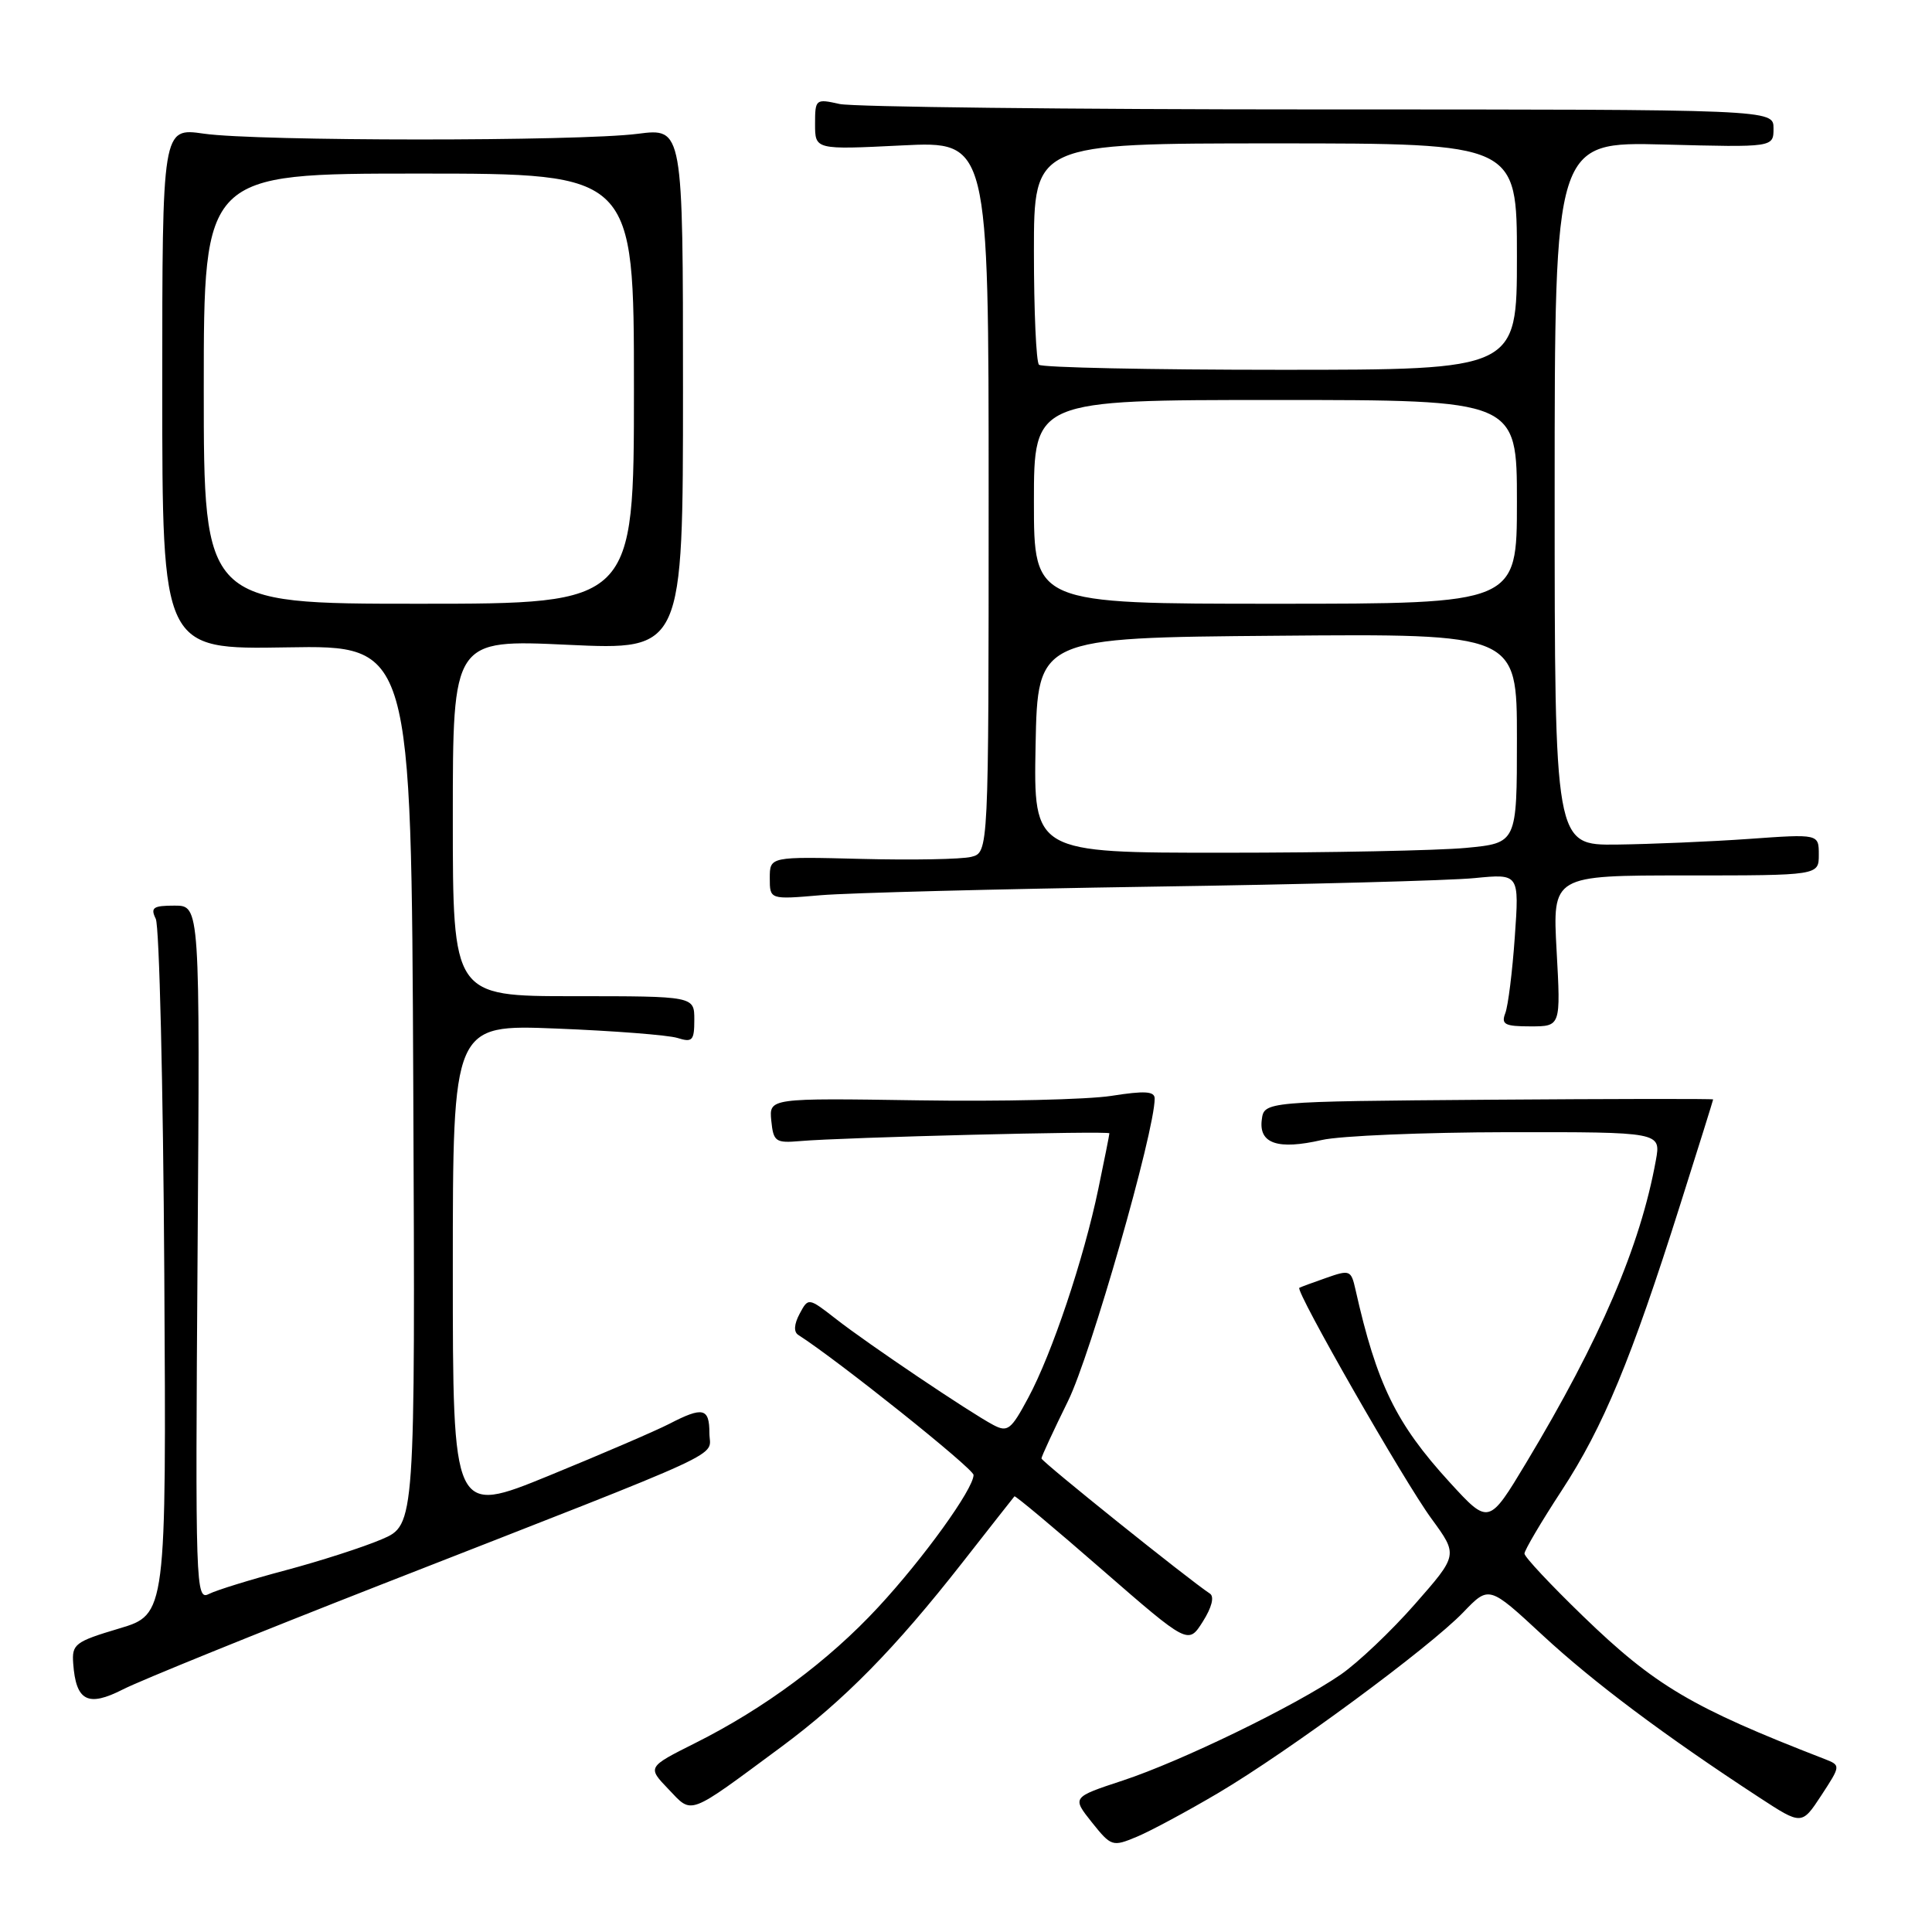 <?xml version="1.0" encoding="UTF-8" standalone="no"?>
<!DOCTYPE svg PUBLIC "-//W3C//DTD SVG 1.1//EN" "http://www.w3.org/Graphics/SVG/1.1/DTD/svg11.dtd" >
<svg xmlns="http://www.w3.org/2000/svg" xmlns:xlink="http://www.w3.org/1999/xlink" version="1.1" viewBox="0 0 256 256">
 <g >
 <path fill="currentColor"
d=" M 161.41 237.59 C 170.74 232.07 189.39 218.32 193.90 213.63 C 197.30 210.09 197.30 210.09 204.40 216.67 C 211.13 222.91 220.58 229.99 233.12 238.18 C 238.74 241.85 238.74 241.85 241.34 237.89 C 243.93 233.92 243.93 233.92 241.72 233.06 C 224.16 226.25 219.29 223.37 209.75 214.14 C 205.49 210.02 202.00 206.30 202.00 205.86 C 202.00 205.42 204.22 201.65 206.94 197.49 C 212.45 189.06 216.14 180.16 222.62 159.68 C 225.03 152.08 227.00 145.78 227.00 145.68 C 227.00 145.58 213.61 145.60 197.25 145.72 C 167.50 145.95 167.50 145.95 167.19 148.39 C 166.79 151.54 169.34 152.39 175.13 151.06 C 177.54 150.50 188.63 150.04 199.80 150.02 C 220.09 150.00 220.09 150.00 219.41 153.75 C 217.35 165.12 212.05 177.47 202.25 193.79 C 197.27 202.07 197.27 202.07 192.08 196.40 C 184.97 188.62 182.42 183.39 179.60 170.84 C 179.03 168.30 178.84 168.23 175.75 169.32 C 173.96 169.94 172.35 170.54 172.17 170.64 C 171.57 170.98 186.09 196.36 189.69 201.25 C 193.20 206.05 193.20 206.05 187.49 212.55 C 184.35 216.13 179.92 220.33 177.64 221.90 C 171.58 226.06 156.51 233.38 148.77 235.93 C 142.04 238.15 142.04 238.15 144.67 241.46 C 147.25 244.68 147.40 244.73 150.64 243.38 C 152.46 242.62 157.31 240.01 161.41 237.59 Z  M 103.50 231.49 C 111.86 225.30 118.58 218.47 127.56 207.00 C 131.22 202.32 134.31 198.40 134.42 198.27 C 134.53 198.15 139.76 202.52 146.03 207.99 C 157.45 217.92 157.45 217.92 159.38 214.87 C 160.57 212.99 160.93 211.56 160.32 211.16 C 157.48 209.29 138.00 193.66 138.00 193.25 C 138.00 192.99 139.59 189.57 141.52 185.64 C 144.51 179.59 153.00 149.95 153.00 145.57 C 153.00 144.59 151.70 144.51 147.25 145.21 C 144.09 145.70 132.59 145.97 121.70 145.80 C 101.91 145.50 101.91 145.50 102.20 148.50 C 102.48 151.27 102.76 151.48 106.00 151.20 C 111.75 150.70 147.00 149.82 147.00 150.17 C 147.00 150.35 146.34 153.67 145.53 157.55 C 143.59 166.86 139.40 179.35 136.25 185.21 C 133.97 189.47 133.52 189.82 131.61 188.81 C 128.48 187.15 115.05 178.11 110.81 174.80 C 107.11 171.92 107.11 171.92 105.95 174.09 C 105.22 175.46 105.15 176.48 105.77 176.88 C 111.01 180.23 129.00 194.60 129.00 195.44 C 129.00 197.29 122.37 206.49 116.36 212.97 C 109.81 220.05 101.33 226.35 92.13 230.96 C 85.77 234.15 85.77 234.15 88.57 237.07 C 91.79 240.44 90.99 240.74 103.50 231.49 Z  M 50.45 209.99 C 97.95 191.41 94.00 193.23 94.00 189.89 C 94.00 186.56 93.14 186.36 88.70 188.66 C 86.94 189.57 79.76 192.66 72.75 195.53 C 60.00 200.74 60.00 200.74 60.00 168.24 C 60.00 135.74 60.00 135.74 73.75 136.29 C 81.31 136.59 88.51 137.15 89.75 137.53 C 91.75 138.16 92.00 137.89 92.00 135.12 C 92.00 132.00 92.00 132.00 76.00 132.00 C 60.00 132.00 60.00 132.00 60.00 108.37 C 60.00 84.73 60.00 84.73 75.25 85.44 C 90.50 86.15 90.50 86.15 90.50 51.55 C 90.50 16.96 90.50 16.96 84.50 17.73 C 76.64 18.74 34.07 18.73 27.00 17.71 C 21.50 16.92 21.50 16.92 21.50 51.49 C 21.50 86.06 21.50 86.06 38.00 85.78 C 54.50 85.50 54.50 85.50 54.76 143.78 C 55.02 202.06 55.02 202.06 50.59 203.96 C 48.16 205.00 42.42 206.85 37.84 208.07 C 33.25 209.29 28.68 210.70 27.68 211.21 C 25.93 212.11 25.87 210.35 26.18 166.07 C 26.50 120.00 26.50 120.00 23.14 120.00 C 20.29 120.00 19.91 120.26 20.64 121.75 C 21.11 122.71 21.62 143.84 21.77 168.71 C 22.04 213.92 22.04 213.92 15.77 215.79 C 9.94 217.53 9.51 217.86 9.70 220.42 C 10.06 225.41 11.64 226.23 16.30 223.85 C 18.56 222.69 33.93 216.46 50.45 209.99 Z  M 206.26 126.00 C 205.71 116.00 205.71 116.00 223.35 116.00 C 241.00 116.00 241.00 116.00 241.00 113.25 C 241.00 110.50 241.00 110.50 231.75 111.16 C 226.66 111.52 218.79 111.85 214.25 111.91 C 206.00 112.00 206.00 112.00 206.00 65.39 C 206.00 18.78 206.00 18.78 220.50 19.15 C 235.00 19.53 235.00 19.53 235.00 17.01 C 235.00 14.50 235.00 14.50 174.75 14.50 C 141.61 14.50 113.04 14.17 111.25 13.78 C 108.08 13.07 108.00 13.13 108.00 16.44 C 108.00 19.84 108.00 19.84 119.50 19.27 C 131.00 18.70 131.00 18.70 131.00 65.83 C 131.00 112.96 131.00 112.96 128.69 113.54 C 127.41 113.86 120.89 113.98 114.18 113.81 C 102.00 113.50 102.00 113.50 102.00 116.35 C 102.00 119.20 102.00 119.20 108.75 118.62 C 112.46 118.31 132.15 117.80 152.50 117.49 C 172.85 117.19 192.16 116.68 195.41 116.35 C 201.31 115.77 201.31 115.77 200.72 124.13 C 200.40 128.74 199.83 133.29 199.46 134.25 C 198.89 135.74 199.39 136.00 202.80 136.00 C 206.81 136.00 206.81 136.00 206.26 126.00 Z  M 27.00 51.50 C 27.00 23.00 27.00 23.00 55.50 23.00 C 84.00 23.00 84.00 23.00 84.00 51.50 C 84.00 80.00 84.00 80.00 55.50 80.00 C 27.00 80.00 27.00 80.00 27.00 51.50 Z  M 137.22 98.75 C 137.50 84.50 137.50 84.50 169.25 84.24 C 201.00 83.97 201.00 83.97 201.00 97.84 C 201.00 111.71 201.00 111.71 194.25 112.35 C 190.54 112.70 176.13 112.99 162.22 112.99 C 136.95 113.00 136.95 113.00 137.22 98.75 Z  M 137.00 66.50 C 137.00 53.00 137.00 53.00 169.00 53.00 C 201.00 53.00 201.00 53.00 201.00 66.50 C 201.00 80.00 201.00 80.00 169.00 80.00 C 137.00 80.00 137.00 80.00 137.00 66.50 Z  M 137.67 48.33 C 137.30 47.97 137.00 41.22 137.00 33.33 C 137.00 19.00 137.00 19.00 169.00 19.00 C 201.00 19.00 201.00 19.00 201.00 34.00 C 201.00 49.00 201.00 49.00 169.67 49.00 C 152.43 49.00 138.03 48.70 137.67 48.33 Z "/>
</g>
</svg>